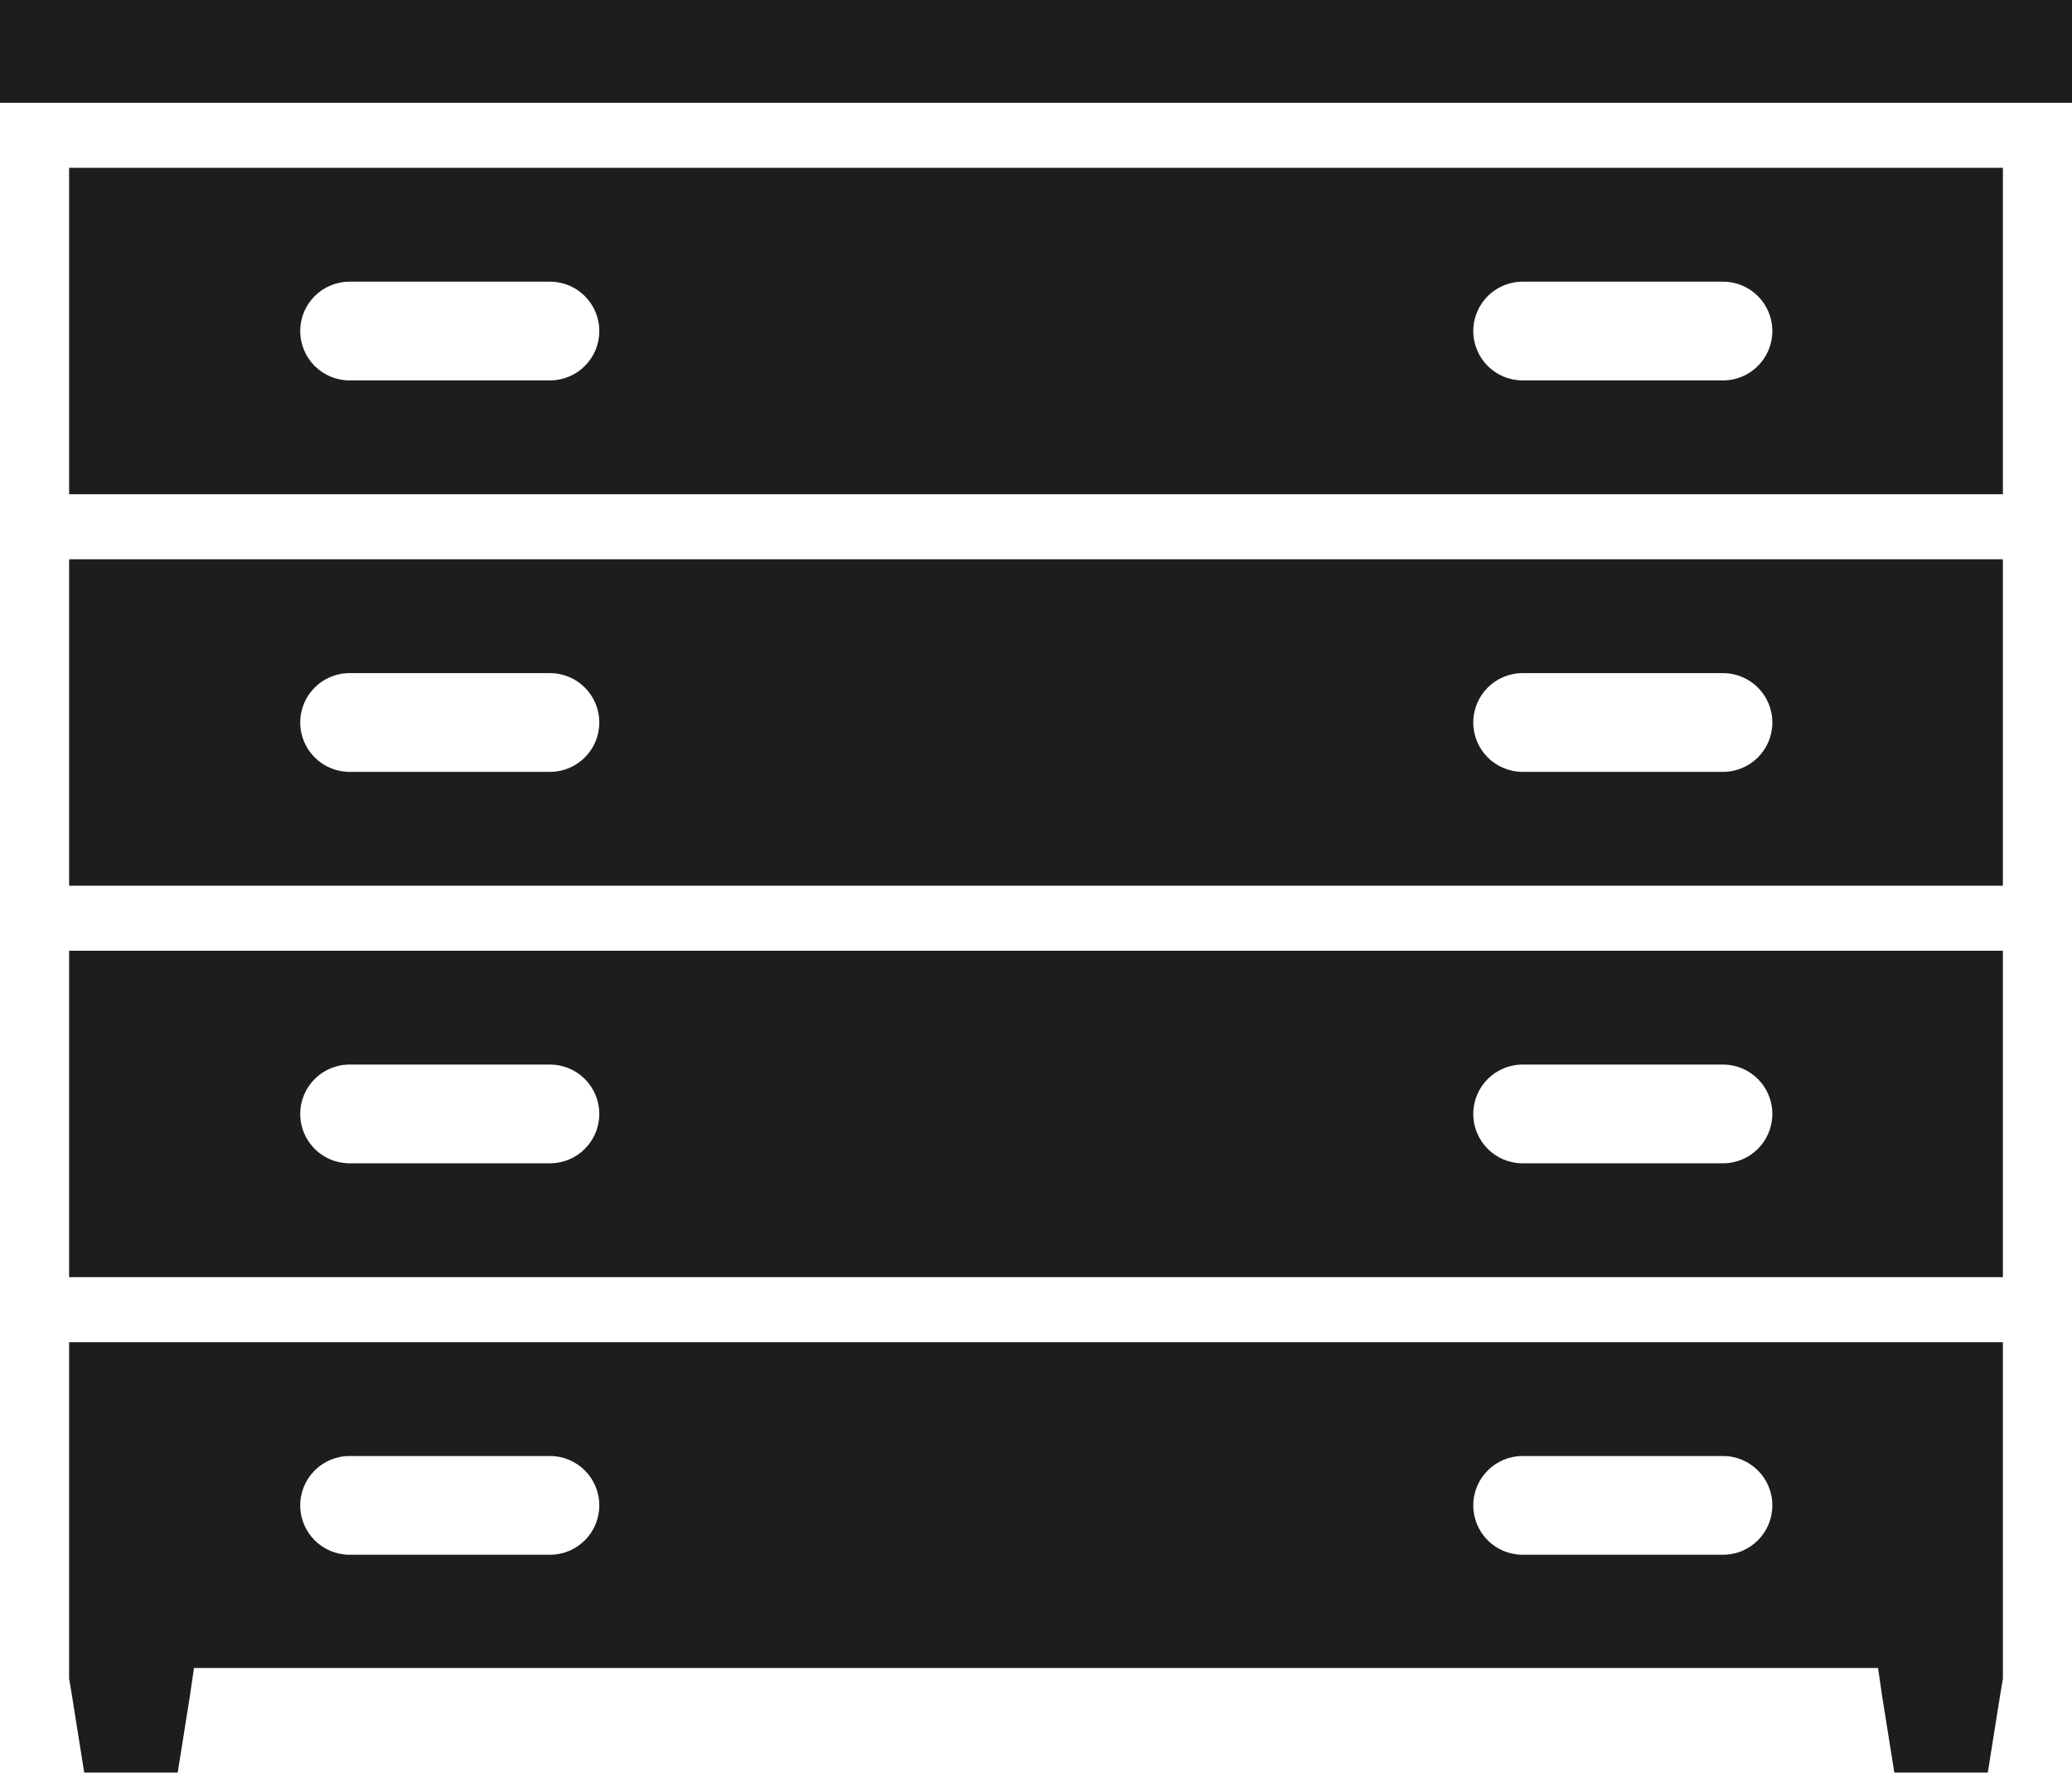 <?xml version="1.0" encoding="utf-8"?>
<!-- Generator: Adobe Illustrator 19.0.0, SVG Export Plug-In . SVG Version: 6.00 Build 0)  -->
<svg version="1.1" id="Слой_3" xmlns="http://www.w3.org/2000/svg" xmlns:xlink="http://www.w3.org/1999/xlink" x="0px" y="0px"
	 viewBox="0 0 356.8 305.3" style="enable-background:new 0 0 356.8 305.3;" xml:space="preserve">
<style type="text/css">
	.st0{fill-rule:evenodd;clip-rule:evenodd;fill:#1D1D1B;}
</style>
<path class="st0" d="M60.2,267.7c-4.7,0-8.5-3.8-8.5-8.5c0-4.7,3.8-8.5,8.5-8.5h34.5c4.7,0,8.5,3.8,8.5,8.5c0,4.7-3.8,8.5-8.5,8.5
	H60.2z M262.2,267.7c-4.7,0-8.5-3.8-8.5-8.5c0-4.7,3.8-8.5,8.5-8.5h34.5c4.7,0,8.5,3.8,8.5,8.5c0,4.7-3.8,8.5-8.5,8.5H262.2z
	 M344.9,231.1h-333v57.8v0.1l0.5,3l2.1,13.2h16.1l2.1-13.2l0.7-4.8h4.8h280.4h4.8l0.7,4.8l2.1,13.2h16.1l2.1-13.2l0.5-3V231.1z
	 M60.2,200.3c-4.7,0-8.5-3.8-8.5-8.5c0-4.7,3.8-8.5,8.5-8.5h34.5c4.7,0,8.5,3.8,8.5,8.5c0,4.7-3.8,8.5-8.5,8.5H60.2z M262.2,200.3
	c-4.7,0-8.5-3.8-8.5-8.5c0-4.7,3.8-8.5,8.5-8.5h34.5c4.7,0,8.5,3.8,8.5,8.5c0,4.7-3.8,8.5-8.5,8.5H262.2z M344.9,163.7h-333v56.2
	h333V163.7z M60.2,132.9c-4.7,0-8.5-3.8-8.5-8.5c0-4.7,3.8-8.5,8.5-8.5h34.5c4.7,0,8.5,3.8,8.5,8.5c0,4.7-3.8,8.5-8.5,8.5H60.2z
	 M262.2,132.9c-4.7,0-8.5-3.8-8.5-8.5c0-4.7,3.8-8.5,8.5-8.5h34.5c4.7,0,8.5,3.8,8.5,8.5c0,4.7-3.8,8.5-8.5,8.5H262.2z M344.9,96.3
	h-333v56.2h333V96.3z M60.2,65.5c-4.7,0-8.5-3.8-8.5-8.5c0-4.7,3.8-8.5,8.5-8.5h34.5c4.7,0,8.5,3.8,8.5,8.5c0,4.7-3.8,8.5-8.5,8.5
	H60.2z M262.2,65.5c-4.7,0-8.5-3.8-8.5-8.5c0-4.7,3.8-8.5,8.5-8.5h34.5c4.7,0,8.5,3.8,8.5,8.5c0,4.7-3.8,8.5-8.5,8.5H262.2z
	 M344.9,28.9h-333v56.2h333V28.9z M356.8,0H0v17.7h356.8V0z"/>
</svg>
